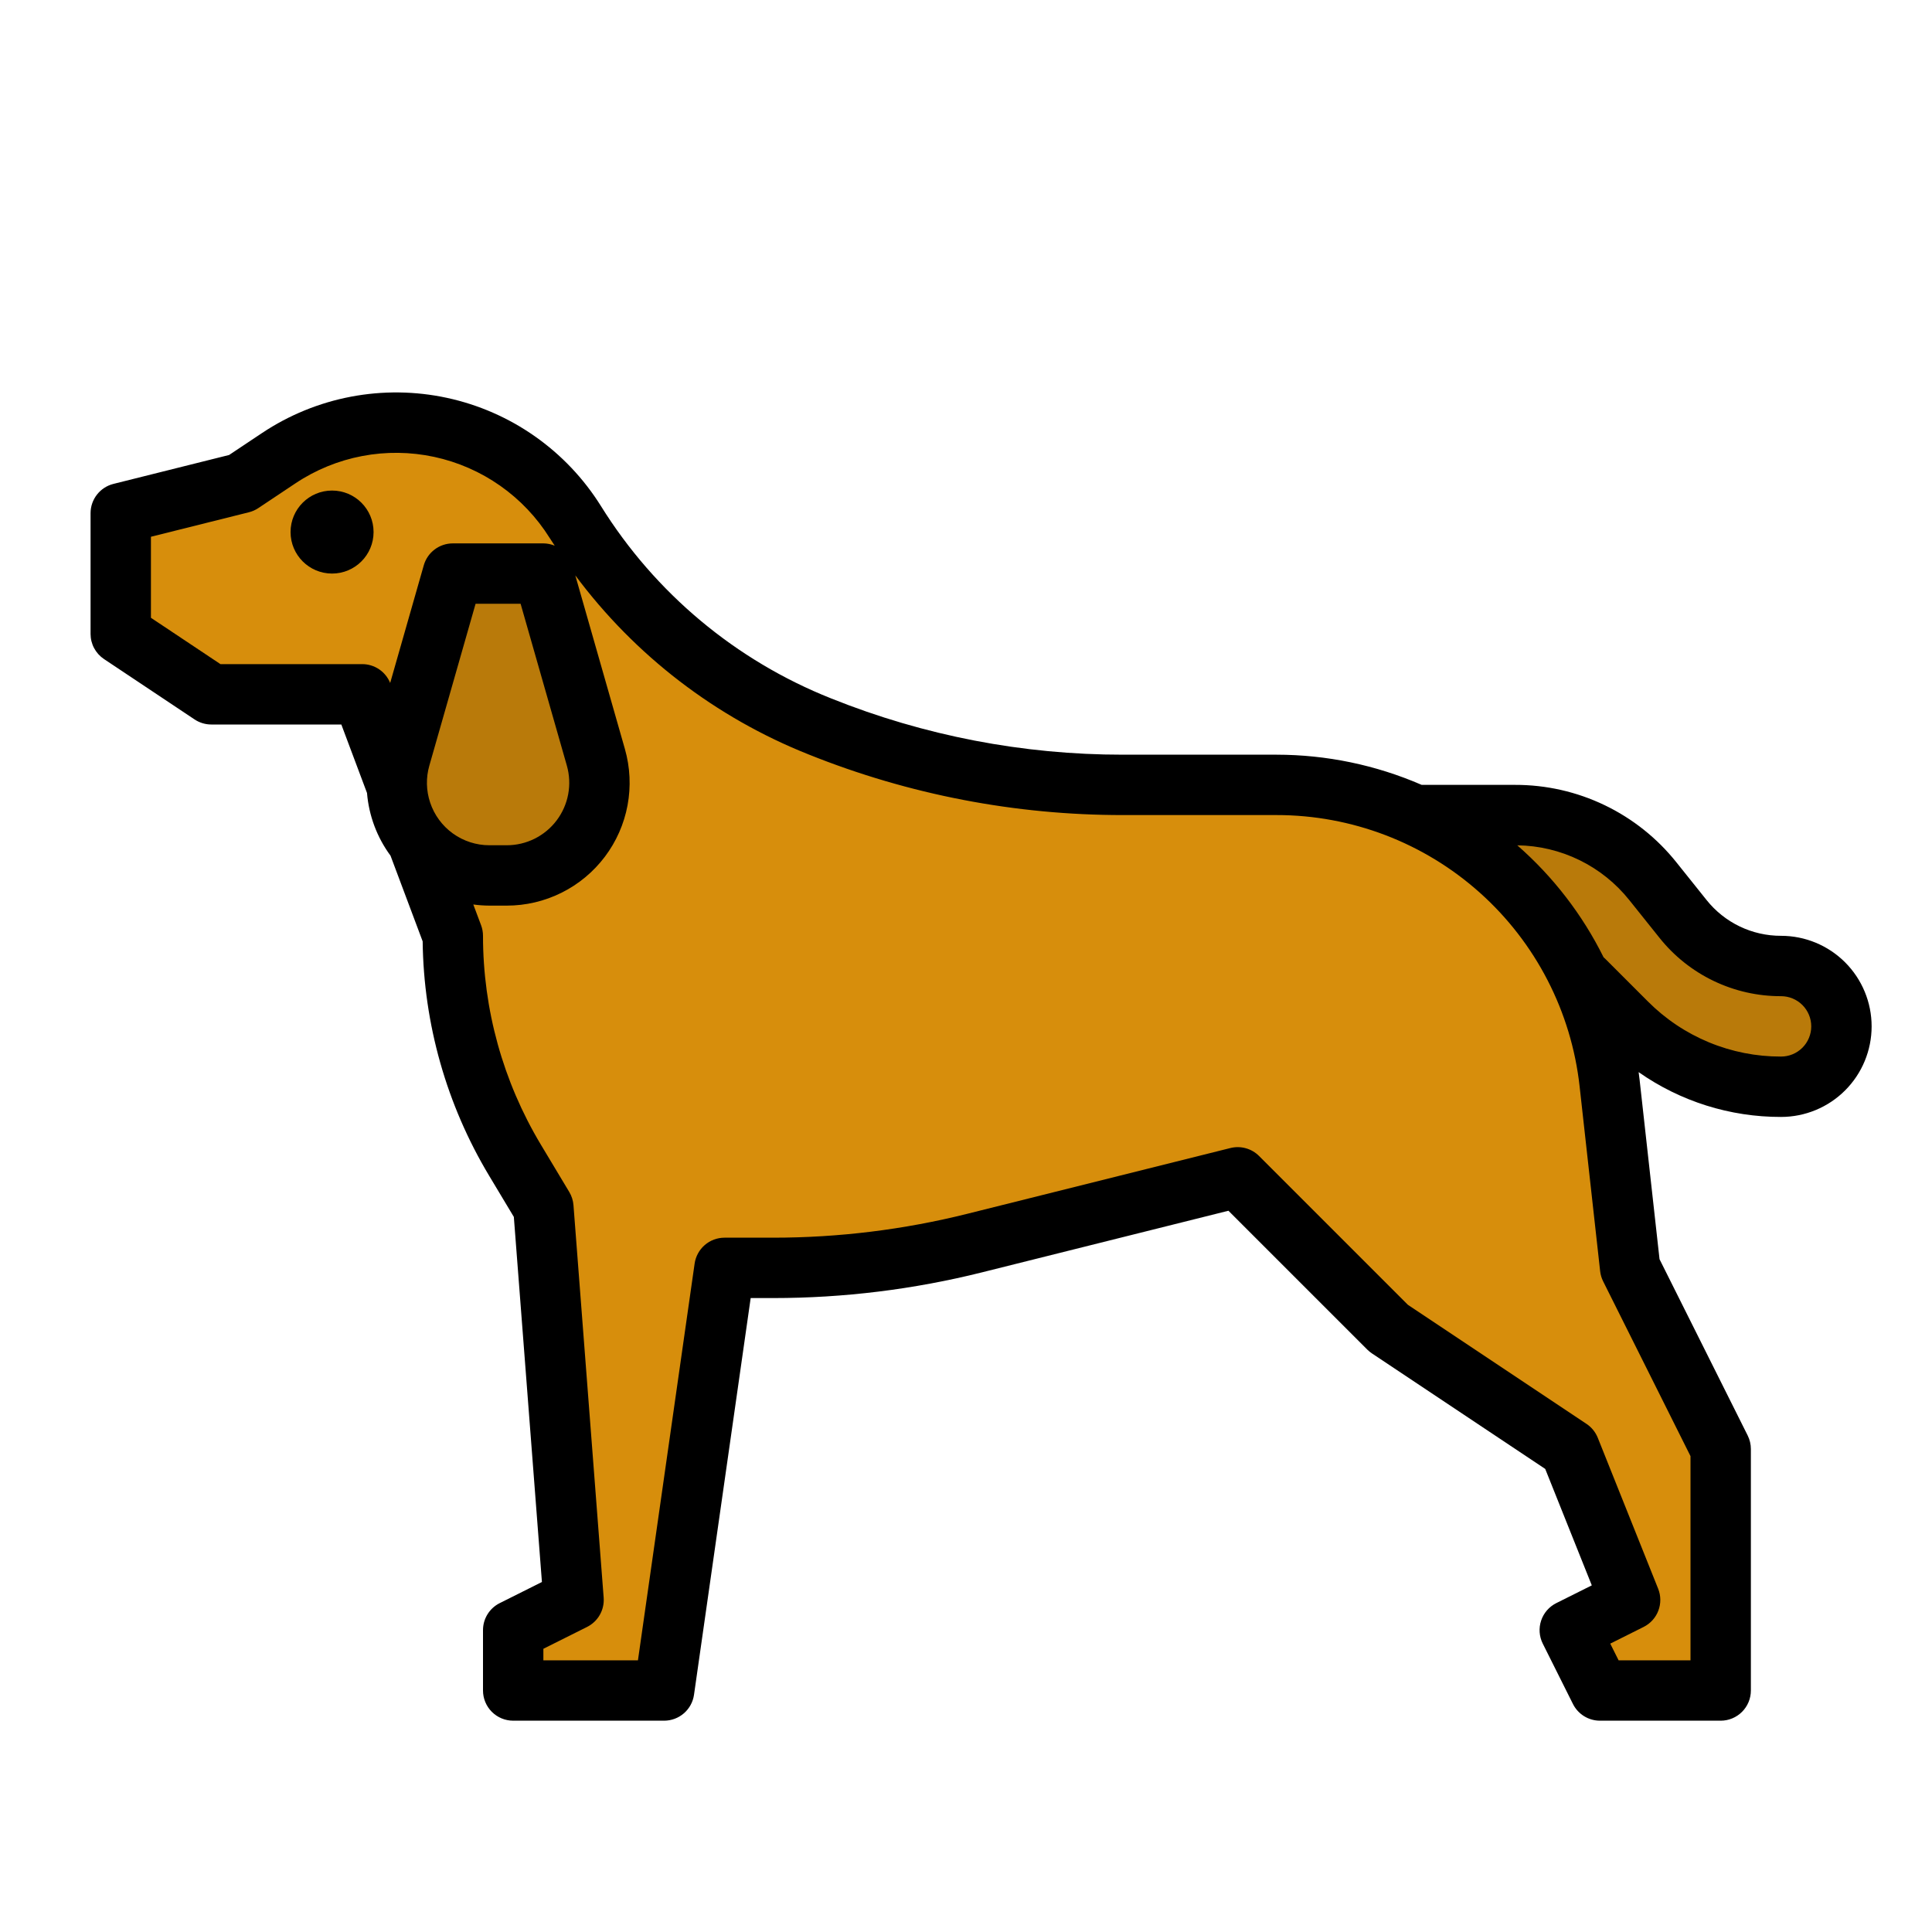 <?xml version="1.0" encoding="UTF-8" standalone="no"?> <svg width="512" height="512" viewBox="0 0 512 512" fill="none" xmlns="http://www.w3.org/2000/svg">
<path d="M368 216H401.5C408.52 216 415.45 217.579 421.777 220.62C428.105 223.661 433.667 228.086 438.052 233.568L446.003 243.506C449.122 247.405 453.078 250.552 457.578 252.715C462.078 254.878 467.007 256 472 256V256C476.243 256 480.313 257.686 483.314 260.686C486.314 263.687 488 267.757 488 272C488 276.243 486.314 280.313 483.314 283.314C480.313 286.314 476.243 288 472 288C464.391 288 456.856 286.501 449.827 283.589C442.797 280.678 436.409 276.41 431.029 271.029L408 248L368 216Z" fill="#B97A0A"/>
<path d="M73.89 121.406L64 128L32 136V168L56 184H96L120 248C120 268.939 125.691 289.485 136.464 307.44L144 320L152 424L136 432V448H176L192 336H204.917C222.905 336 240.824 333.794 258.275 329.431L328 312L368 352L416 384L432 424L416 432L424 448H456V384L432 336L426.554 286.984C424.877 271.913 419.369 257.523 410.554 245.184V245.184C402.34 233.683 391.5 224.31 378.934 217.842C366.368 211.375 352.44 208.001 338.307 208H297.6C270.12 208 242.893 202.757 217.379 192.551L217.254 192.501C190.45 181.779 167.755 162.804 152.454 138.324V138.324C147.42 130.268 140.419 123.625 132.11 119.02C123.801 114.415 114.458 112 104.958 112V112C93.901 112 83.091 115.273 73.89 121.406V121.406Z" fill="#D78E0C"/>
<path d="M120 152L106.087 200.7C104.727 205.459 104.837 210.518 106.403 215.213V215.213C108.033 220.102 111.161 224.354 115.342 227.367C119.523 230.379 124.546 232 129.7 232H134.3C139.455 232.001 144.479 230.379 148.661 227.365C152.842 224.352 155.97 220.098 157.6 215.208C159.165 210.513 159.275 205.454 157.916 200.695L144 152H120Z" fill="#B97A0A"/>
<path d="M472 248C468.206 248.009 464.459 247.16 461.039 245.517C457.619 243.873 454.615 241.477 452.252 238.509L444.3 228.57C439.178 222.137 432.668 216.945 425.256 213.383C417.844 209.821 409.723 207.981 401.5 208H376.761C364.625 202.73 351.537 200.007 338.307 200H297.6C271.129 200.022 244.899 194.969 220.331 185.115L220.225 185.073C194.969 175.032 173.595 157.162 159.238 134.084C154.699 126.821 148.749 120.544 141.74 115.622C134.731 110.701 126.805 107.236 118.433 105.433C110.06 103.63 101.411 103.526 92.998 105.126C84.585 106.727 76.578 109.999 69.452 114.75L60.715 120.575L30.06 128.239C28.329 128.672 26.793 129.671 25.695 131.077C24.596 132.483 24 134.216 24 136V168C24 169.317 24.325 170.614 24.947 171.775C25.568 172.936 26.466 173.925 27.562 174.656L51.562 190.656C52.876 191.533 54.42 192 56 192H90.456L97.263 210.152C97.758 216.162 99.915 221.916 103.494 226.77L112.009 249.47C112.273 271.358 118.347 292.782 129.609 311.552L136.173 322.493L143.616 419.246L132.427 424.846C131.097 425.51 129.979 426.531 129.197 427.794C128.415 429.058 128.001 430.514 128 432V448C128 450.122 128.843 452.157 130.343 453.657C131.843 455.157 133.878 456 136 456H176C177.926 456 179.787 455.305 181.241 454.043C182.696 452.782 183.647 451.037 183.919 449.131L198.938 344H204.917C223.559 343.998 242.131 341.711 260.217 337.192L325.548 320.86L362.348 357.66C362.721 358.032 363.129 358.367 363.567 358.66L409.5 389.278L421.843 420.137L412.427 424.845C410.529 425.794 409.087 427.458 408.416 429.471C407.745 431.484 407.901 433.68 408.85 435.578L416.85 451.578C417.514 452.906 418.535 454.023 419.797 454.804C421.06 455.585 422.515 455.999 424 456H456C458.122 456 460.157 455.157 461.657 453.657C463.157 452.157 464 450.122 464 448V384C464 382.758 463.711 381.533 463.155 380.422L439.793 333.7L434.505 286.1C434.432 285.439 434.34 284.782 434.253 284.123C445.308 291.882 458.494 296.031 472 296C478.365 296 484.47 293.471 488.971 288.971C493.471 284.47 496 278.365 496 272C496 265.635 493.471 259.53 488.971 255.029C484.47 250.529 478.365 248 472 248V248ZM113.992 212.678C112.932 209.513 112.859 206.101 113.78 202.893L126.035 160H137.965L150.221 202.893C150.925 205.357 151.047 207.951 150.578 210.471C150.109 212.99 149.062 215.367 147.519 217.413C145.975 219.459 143.978 221.119 141.684 222.262C139.391 223.405 136.863 224 134.3 224H129.7C126.224 224.003 122.835 222.911 120.016 220.878C117.196 218.846 115.088 215.977 113.992 212.678V212.678ZM58.422 176L40 163.719V142.246L65.94 135.761C66.83 135.541 67.676 135.169 68.44 134.661L78.33 128.067C83.674 124.504 89.68 122.05 95.99 120.85C102.3 119.65 108.786 119.728 115.066 121.08C121.345 122.432 127.289 125.031 132.546 128.722C137.803 132.412 142.265 137.12 145.67 142.567C146.103 143.26 146.562 143.93 147.006 144.614C146.055 144.218 145.036 144.011 144.006 144.004H120C118.262 144.004 116.571 144.57 115.183 145.616C113.795 146.663 112.786 148.133 112.308 149.804L103.4 180.99C102.803 179.516 101.78 178.254 100.462 177.365C99.144 176.476 97.59 176.001 96 176H58.422ZM448 385.889V440H428.944L426.733 435.578L435.578 431.155C437.373 430.258 438.765 428.718 439.478 426.843C440.191 424.967 440.173 422.892 439.428 421.029L423.428 381.029C422.827 379.527 421.784 378.242 420.438 377.344L373.1 345.783L333.66 306.343C332.682 305.366 331.469 304.66 330.137 304.292C328.805 303.924 327.4 303.907 326.06 304.243L256.334 321.67C239.518 325.872 222.25 327.998 204.917 328H192C190.074 328 188.213 328.695 186.759 329.957C185.304 331.219 184.353 332.963 184.081 334.869L169.062 440H144V436.944L155.578 431.155C157.001 430.444 158.179 429.325 158.963 427.941C159.746 426.558 160.1 424.972 159.978 423.386L151.978 319.386C151.882 318.149 151.499 316.95 150.861 315.886L143.325 303.326C133.298 286.613 128.001 267.49 128 248C128 247.041 127.828 246.089 127.491 245.191L125.431 239.698C126.846 239.891 128.273 239.991 129.701 239.998H134.301C139.34 239.998 144.31 238.828 148.821 236.581C153.331 234.333 157.258 231.07 160.292 227.047C163.327 223.024 165.387 218.352 166.309 213.398C167.231 208.444 166.991 203.343 165.607 198.498L152.46 152.482C168.278 173.725 189.688 190.154 214.3 199.937L214.405 199.979C240.858 210.586 269.099 216.025 297.6 216H338.309C358.192 215.999 377.377 223.33 392.192 236.59C407.008 249.849 416.413 268.107 418.609 287.868L424.055 336.883C424.16 337.822 424.431 338.734 424.855 339.578L448 385.889ZM472 280C465.439 280.018 458.94 278.734 452.878 276.224C446.816 273.713 441.313 270.025 436.686 265.373L425.376 254.063C425.244 253.931 425.104 253.812 424.965 253.691C419.36 242.396 411.588 232.313 402.092 224.016C407.814 224.088 413.448 225.43 418.587 227.946C423.726 230.462 428.242 234.089 431.807 238.565L439.758 248.504C443.616 253.35 448.521 257.262 454.104 259.945C459.687 262.628 465.805 264.015 472 264C474.122 264 476.157 264.843 477.657 266.343C479.157 267.843 480 269.878 480 272C480 274.122 479.157 276.157 477.657 277.657C476.157 279.157 474.122 280 472 280Z" fill="black"/>
<path d="M88 152C94.075 152 99 147.075 99 141C99 134.925 94.075 130 88 130C81.925 130 77 134.925 77 141C77 147.075 81.925 152 88 152Z" fill="black"/>
</svg>
